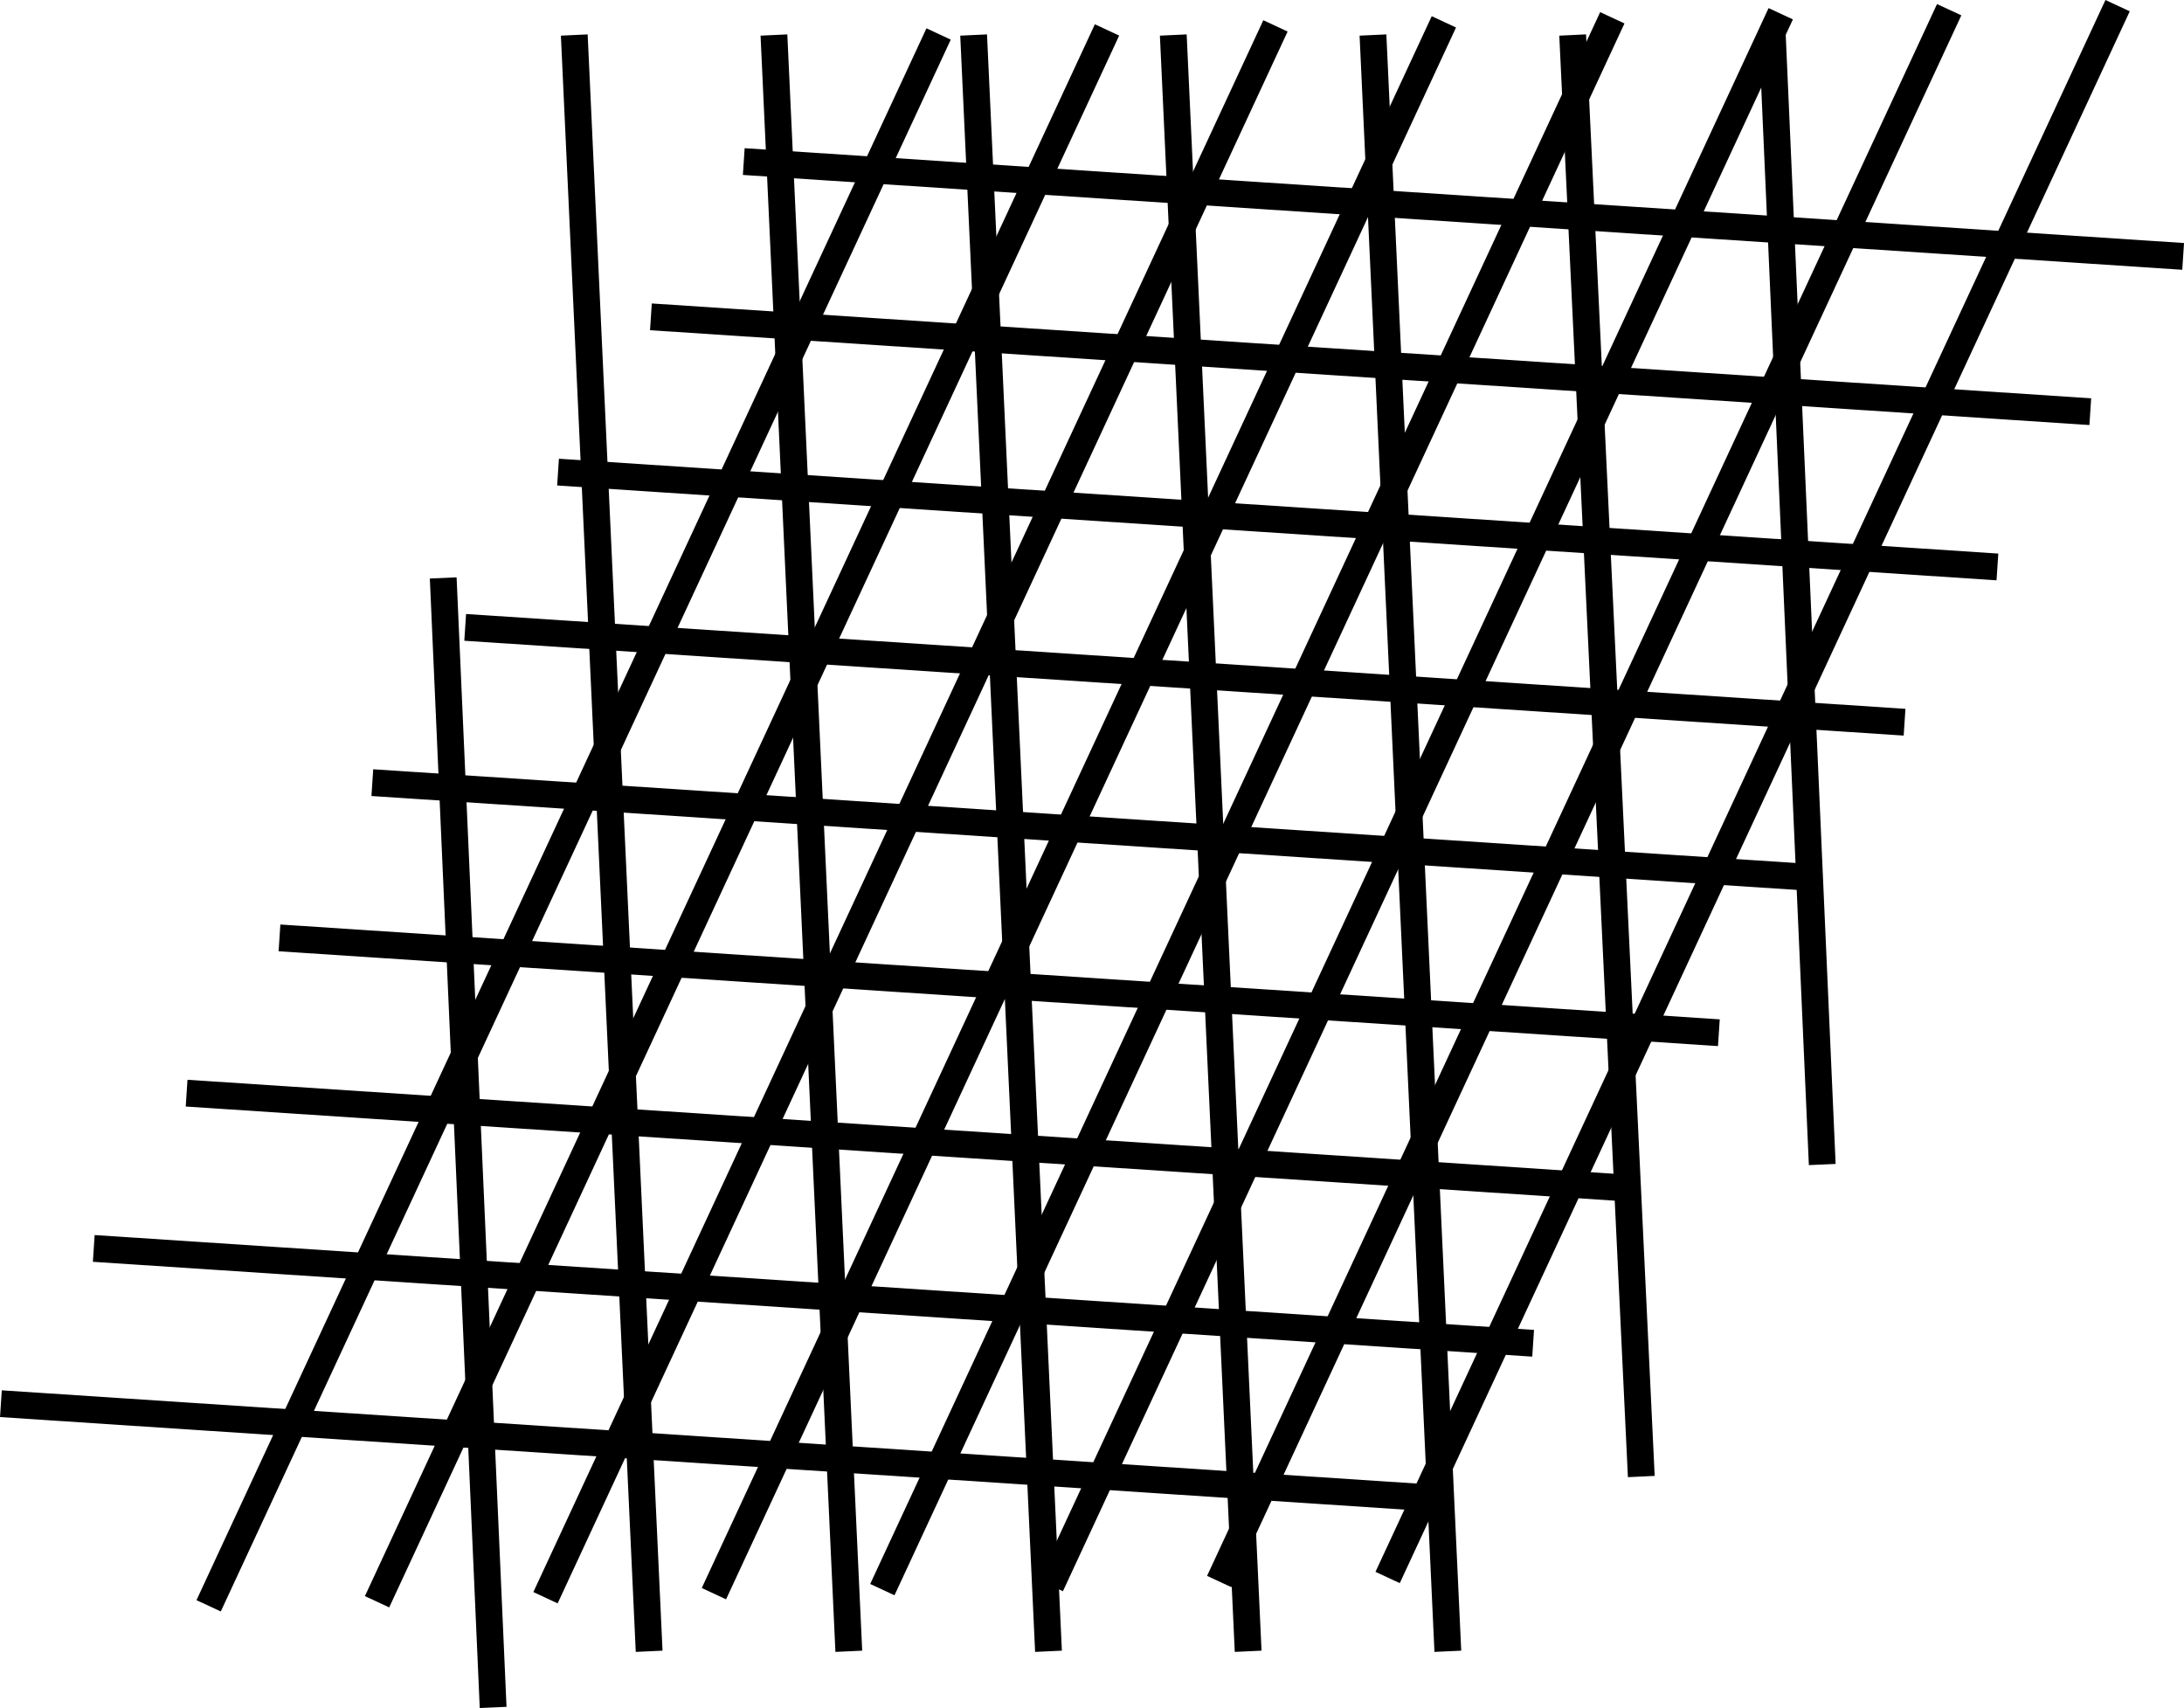 <svg xmlns="http://www.w3.org/2000/svg" width="81.503" height="63.736" viewBox="0 0 81.503 63.736"><defs><style>.a{fill:none;stroke:#000;stroke-miterlimit:10;}</style></defs><g transform="translate(-474.08 -75.081)"><g transform="translate(474.114 75.292)"><g transform="translate(7.752)"><line class="a" y1="58.654" x2="27.241" transform="translate(0 1.057)"/><line class="a" y1="58.654" x2="27.241" transform="translate(6.285 0.906)"/><line class="a" y1="58.654" x2="27.241" transform="translate(12.571 0.755)"/><line class="a" y1="58.654" x2="27.241" transform="translate(18.856 0.604)"/><line class="a" y1="58.654" x2="27.241" transform="translate(25.142 0.453)"/><line class="a" y1="58.654" x2="27.241" transform="translate(31.427 0.302)"/><line class="a" y1="58.654" x2="27.241" transform="translate(37.713 0.151)"/><line class="a" y1="58.654" x2="27.241" transform="translate(43.998)"/></g><line class="a" x2="53.715" y2="3.539" transform="translate(27.722 5.818)"/><line class="a" x2="53.715" y2="3.539" transform="translate(24.257 11.612)"/><line class="a" x2="53.715" y2="3.539" transform="translate(20.791 17.406)"/><line class="a" x2="53.715" y2="3.539" transform="translate(17.326 23.2)"/><line class="a" x2="53.715" y2="3.539" transform="translate(13.861 28.994)"/><line class="a" x2="53.715" y2="3.539" transform="translate(10.396 34.787)"/><line class="a" x2="53.715" y2="3.539" transform="translate(6.93 40.581)"/><line class="a" x2="53.715" y2="3.539" transform="translate(3.465 46.375)"/><line class="a" x2="53.715" y2="3.539" transform="translate(0 52.169)"/></g><line class="a" x2="2.794" y2="60.312" transform="translate(495.511 76.388)"/><line class="a" x2="2.794" y2="60.312" transform="translate(502.962 76.388)"/><line class="a" x2="2.794" y2="60.312" transform="translate(510.414 76.388)"/><line class="a" x2="2.794" y2="60.312" transform="translate(517.865 76.388)"/><line class="a" x2="2.794" y2="60.312" transform="translate(525.317 76.388)"/><line class="a" x2="2.561" y2="53.791" transform="translate(532.769 76.388)"/><line class="a" x2="1.863" y2="42.148" transform="translate(540.22 76.388)"/><line class="a" x2="1.863" y2="42.148" transform="translate(490.62 96.647)"/></g></svg>